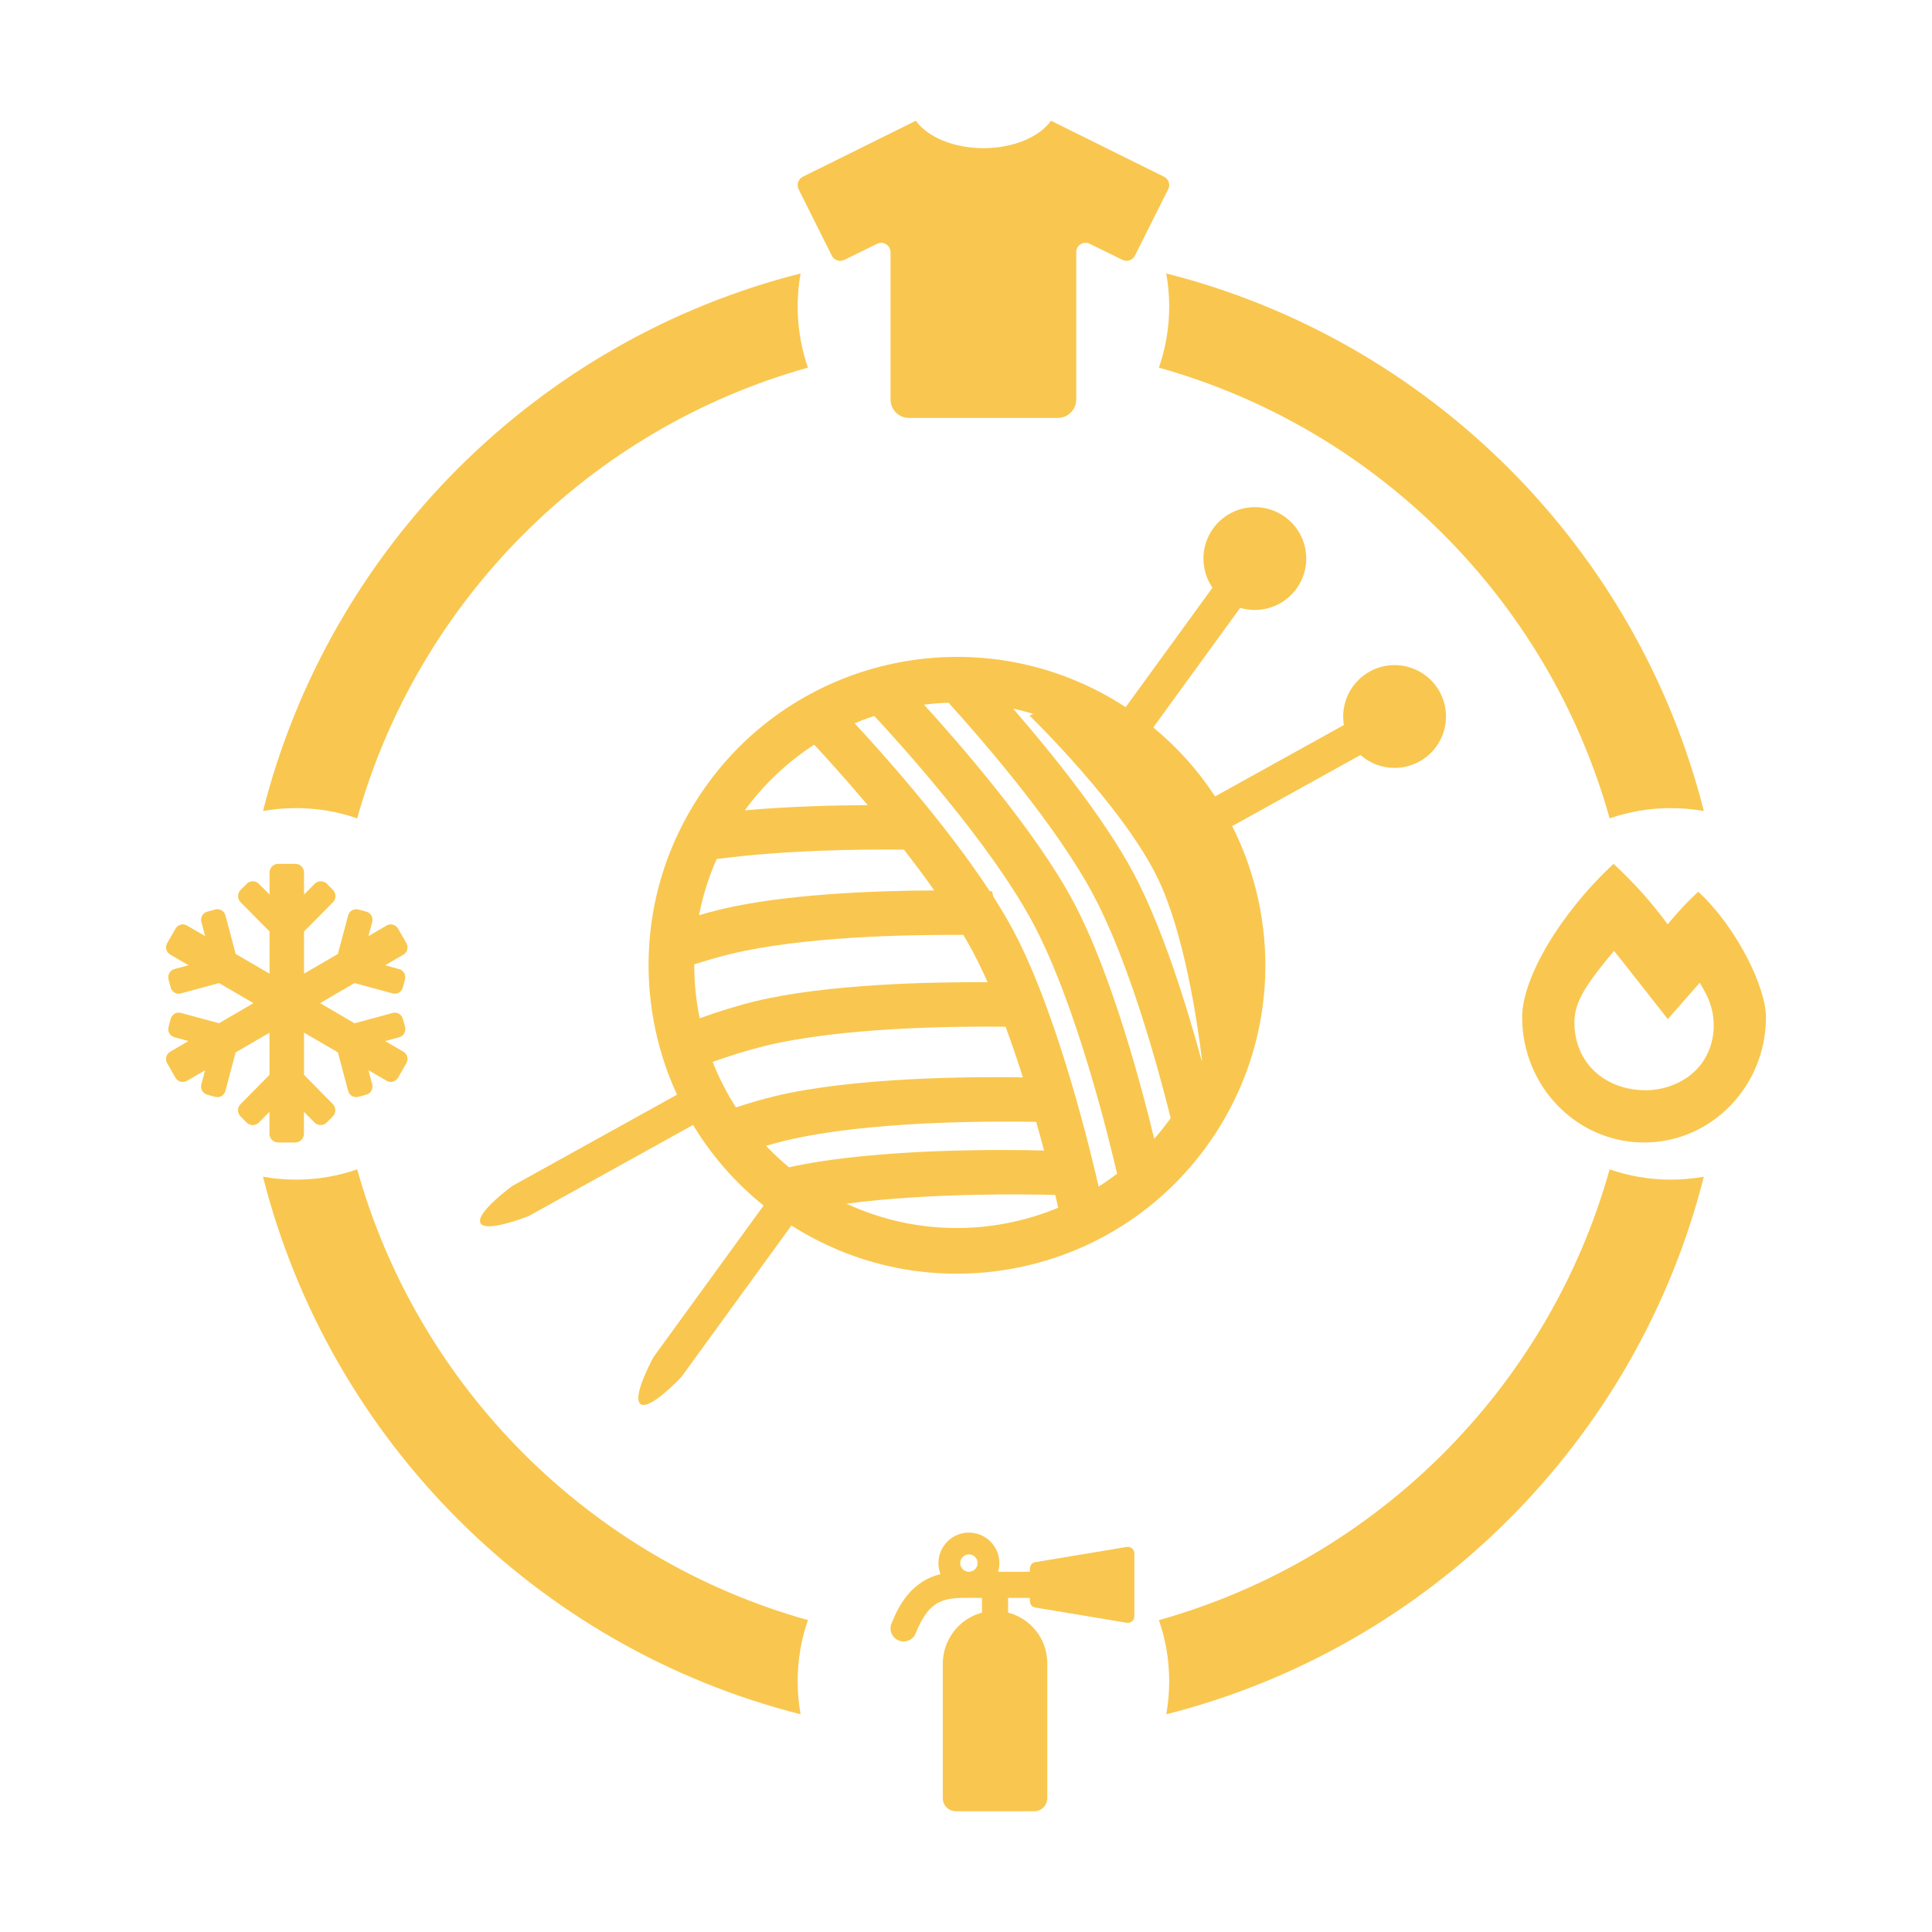<svg width="80" height="80" viewBox="0 0 80 80" fill="none" xmlns="http://www.w3.org/2000/svg">
<path d="M43.522 5L48.201 7.319C48.26 7.348 48.308 7.391 48.343 7.441L48.357 7.461L48.368 7.482C48.381 7.505 48.391 7.531 48.398 7.557C48.405 7.578 48.409 7.6 48.412 7.623C48.414 7.643 48.414 7.664 48.413 7.685C48.412 7.699 48.411 7.714 48.408 7.728L48.4 7.766C48.393 7.79 48.384 7.813 48.372 7.836L46.995 10.586C46.898 10.778 46.668 10.855 46.478 10.759L45.118 10.093C44.998 10.034 44.868 10.045 44.764 10.102C44.648 10.166 44.565 10.289 44.565 10.439V16.537C44.565 16.962 44.221 17.306 43.796 17.306H37.643C37.217 17.306 36.874 16.962 36.874 16.537V10.441C36.874 10.155 36.576 9.97 36.321 10.095L34.961 10.761C34.771 10.855 34.54 10.778 34.444 10.588L33.069 7.836C32.975 7.646 33.052 7.416 33.242 7.319L37.922 5C38.405 5.668 39.474 6.135 40.722 6.135C41.969 6.135 43.039 5.668 43.522 5Z" fill="#F9C74F"/>
<path d="M15.949 43.109L16.703 43.549C16.868 43.643 16.924 43.857 16.828 44.022L16.482 44.626C16.386 44.793 16.176 44.851 16.011 44.754L15.257 44.315L15.413 44.901C15.462 45.086 15.353 45.277 15.17 45.327L14.837 45.417C14.654 45.467 14.464 45.356 14.416 45.171L13.991 43.576L12.589 42.76V44.507L13.781 45.717C13.92 45.856 13.92 46.086 13.781 46.226L13.529 46.481C13.391 46.62 13.163 46.62 13.025 46.481L12.585 46.037V46.947C12.585 47.145 12.424 47.308 12.228 47.308H11.514C11.406 47.308 11.31 47.259 11.244 47.182C11.225 47.161 11.209 47.137 11.196 47.111C11.188 47.096 11.182 47.081 11.176 47.065L11.168 47.037L11.162 47.011C11.159 46.99 11.157 46.969 11.157 46.947V46.039L10.717 46.483C10.579 46.623 10.351 46.623 10.213 46.483L9.961 46.228C9.82 46.089 9.82 45.859 9.961 45.719L11.159 44.509V42.762L9.757 43.578L9.333 45.174C9.284 45.358 9.094 45.469 8.911 45.419L8.579 45.329C8.396 45.279 8.286 45.088 8.336 44.903L8.492 44.317L7.737 44.757C7.572 44.851 7.362 44.795 7.266 44.628L6.921 44.024C6.87 43.935 6.863 43.833 6.892 43.742C6.918 43.664 6.971 43.594 7.048 43.549L7.802 43.107L7.222 42.949C7.039 42.9 6.929 42.708 6.979 42.523L7.068 42.188C7.093 42.092 7.157 42.016 7.237 41.972C7.253 41.963 7.27 41.955 7.287 41.949C7.302 41.944 7.317 41.94 7.333 41.937C7.383 41.926 7.437 41.928 7.49 41.942L9.07 42.37L10.494 41.538L9.07 40.707L7.49 41.135C7.375 41.166 7.258 41.135 7.174 41.061L7.163 41.051L7.145 41.032C7.135 41.022 7.127 41.011 7.119 40.999C7.11 40.987 7.103 40.975 7.096 40.962L7.087 40.943C7.079 40.926 7.073 40.908 7.068 40.889L6.979 40.554C6.929 40.367 7.039 40.175 7.224 40.126L7.804 39.968L7.05 39.528C6.979 39.486 6.927 39.423 6.9 39.352C6.863 39.257 6.868 39.148 6.923 39.053L7.269 38.451C7.365 38.284 7.574 38.226 7.74 38.322L8.494 38.762L8.338 38.176C8.289 37.991 8.398 37.8 8.581 37.75L8.914 37.66C9.001 37.636 9.09 37.649 9.164 37.689C9.246 37.733 9.31 37.809 9.336 37.906L9.759 39.501L11.161 40.317V38.57L9.963 37.36C9.822 37.221 9.822 36.991 9.963 36.851L10.217 36.596C10.356 36.456 10.583 36.456 10.721 36.596L11.161 37.04V36.13C11.161 35.931 11.322 35.769 11.518 35.769H12.232C12.295 35.769 12.354 35.786 12.405 35.814C12.45 35.84 12.488 35.874 12.519 35.916C12.563 35.975 12.589 36.05 12.589 36.13V37.04L13.031 36.596L13.054 36.575L13.076 36.558L13.107 36.538L13.136 36.523C13.161 36.512 13.186 36.504 13.211 36.499C13.325 36.475 13.448 36.508 13.536 36.596L13.788 36.851C13.926 36.991 13.926 37.221 13.788 37.36L12.589 38.57V40.317L13.991 39.501L14.416 37.906C14.464 37.721 14.654 37.611 14.837 37.66L15.17 37.75C15.353 37.8 15.462 37.991 15.413 38.176L15.257 38.762L16.011 38.322C16.176 38.228 16.386 38.284 16.482 38.451L16.828 39.055C16.894 39.172 16.886 39.312 16.819 39.418C16.79 39.463 16.75 39.502 16.701 39.531L15.946 39.97L16.527 40.128C16.71 40.177 16.819 40.369 16.77 40.554L16.681 40.889C16.632 41.074 16.442 41.185 16.259 41.135L14.679 40.707L13.255 41.538L14.681 42.372L16.261 41.944C16.444 41.895 16.634 42.005 16.683 42.19L16.773 42.526C16.821 42.71 16.712 42.902 16.529 42.951L15.949 43.109Z" fill="#F9C74F"/>
<path fill-rule="evenodd" clip-rule="evenodd" d="M69.812 37.422C69.975 37.253 70.145 37.087 70.321 36.923C71.954 38.439 73.125 40.915 73.125 42.115C73.125 44.983 70.865 47.308 68.077 47.308C65.289 47.308 63.029 44.983 63.029 42.115C63.029 40.501 64.601 37.824 66.815 35.769C67.678 36.57 68.44 37.428 69.054 38.275C69.164 38.14 69.278 38.005 69.396 37.872C69.529 37.721 69.668 37.571 69.812 37.422ZM68.142 45.144C68.792 45.144 69.394 44.942 69.882 44.6C70.992 43.824 71.252 42.319 70.635 41.142C70.56 40.998 70.475 40.847 70.382 40.693L69.06 42.2C69.06 42.2 66.989 39.555 66.833 39.375C65.74 40.685 65.192 41.451 65.192 42.322C65.192 44.068 66.516 45.144 68.142 45.144Z" fill="#F9C74F"/>
<path fill-rule="evenodd" clip-rule="evenodd" d="M42.87 64.686L46.656 64.055C46.821 64.028 46.971 64.154 46.971 64.322V66.928C46.971 67.096 46.821 67.222 46.656 67.195L42.87 66.564C42.63 66.524 42.64 66.283 42.644 66.189L42.644 66.166H41.743V66.775C42.676 67.015 43.365 67.862 43.365 68.87V74.459C43.365 74.758 43.123 75 42.825 75H39.579C39.281 75 39.039 74.758 39.039 74.459V68.897C39.039 67.886 39.725 67.021 40.661 66.776V66.166L40.325 66.164C39.164 66.152 38.512 66.145 37.918 67.629C37.807 67.906 37.493 68.041 37.215 67.93C36.938 67.819 36.803 67.504 36.914 67.227C37.245 66.401 37.771 65.473 38.944 65.179C38.625 64.356 39.231 63.462 40.12 63.462C40.964 63.462 41.57 64.275 41.33 65.084H42.644L42.644 65.057C42.641 64.947 42.636 64.725 42.87 64.686ZM39.76 64.724C39.76 64.922 39.922 65.084 40.12 65.084C40.319 65.084 40.481 64.922 40.481 64.724C40.481 64.525 40.319 64.363 40.12 64.363C39.922 64.363 39.76 64.525 39.76 64.724Z" fill="#F9C74F"/>
<path d="M66.652 33.888C64.127 24.86 57.015 17.747 47.987 15.223C48.263 14.43 48.414 13.579 48.414 12.692C48.414 12.225 48.372 11.767 48.292 11.323C59.203 14.084 67.792 22.672 70.552 33.583C70.108 33.503 69.65 33.462 69.183 33.462C68.296 33.462 67.445 33.611 66.652 33.888Z" fill="#F9C74F"/>
<path d="M70.552 48.725C70.108 48.804 69.65 48.846 69.183 48.846C68.296 48.846 67.445 48.696 66.652 48.42C64.127 57.448 57.015 64.56 47.987 67.085C48.263 67.877 48.414 68.729 48.414 69.615C48.414 70.083 48.372 70.54 48.292 70.985C59.203 68.224 67.792 59.635 70.552 48.725Z" fill="#F9C74F"/>
<path d="M33.151 70.985C33.07 70.54 33.029 70.083 33.029 69.615C33.029 68.729 33.179 67.877 33.455 67.085C24.427 64.56 17.315 57.448 14.79 48.42C13.998 48.696 13.146 48.846 12.259 48.846C12.017 48.846 11.777 48.835 11.541 48.813C11.321 48.793 11.104 48.763 10.89 48.725C13.651 59.635 22.24 68.224 33.151 70.985Z" fill="#F9C74F"/>
<path d="M11.487 33.5C11.741 33.474 11.999 33.462 12.259 33.462C13.146 33.462 13.998 33.611 14.79 33.888C17.315 24.86 24.427 17.747 33.455 15.223C33.179 14.43 33.029 13.579 33.029 12.692C33.029 12.225 33.07 11.767 33.151 11.323C22.24 14.084 13.651 22.672 10.89 33.583C11.086 33.548 11.286 33.52 11.487 33.5Z" fill="#F9C74F"/>
<path fill-rule="evenodd" clip-rule="evenodd" d="M53.211 21.407C54.162 22.097 54.373 23.428 53.682 24.379C53.137 25.129 52.194 25.419 51.354 25.169L47.755 30.122C48.768 30.956 49.624 31.922 50.314 32.978L55.647 30.022C55.502 29.157 55.904 28.257 56.715 27.808C57.743 27.238 59.038 27.609 59.608 28.637C60.178 29.665 59.806 30.961 58.778 31.53C57.968 31.98 56.991 31.844 56.335 31.263L51.023 34.207C52.972 38.07 52.901 42.819 50.461 46.728L50.404 46.822L50.306 46.97L50.274 47.019C46.424 52.835 38.632 54.476 32.772 50.745L28.21 57.024C28.21 57.024 26.907 58.416 26.524 58.138C26.142 57.86 27.062 56.19 27.062 56.19L31.619 49.919C30.43 48.964 29.452 47.83 28.698 46.582L21.897 50.352C21.897 50.352 20.128 51.062 19.898 50.649C19.669 50.235 21.209 49.111 21.209 49.111L28.033 45.328C26.243 41.445 26.444 36.751 28.978 32.923C32.856 27.063 40.738 25.442 46.612 29.282L50.206 24.335C49.709 23.613 49.694 22.627 50.238 21.877C50.929 20.927 52.26 20.716 53.211 21.407ZM28.945 37.896C29.098 37.107 29.34 36.328 29.675 35.573C32.483 35.194 35.678 35.163 37.429 35.182C37.659 35.477 37.889 35.778 38.115 36.081C38.309 36.343 38.501 36.607 38.687 36.871C36.271 36.881 32.519 37.013 29.828 37.659C29.541 37.728 29.246 37.807 28.945 37.896ZM33.715 30.836C34.142 31.295 34.972 32.204 35.93 33.339C34.529 33.344 32.676 33.391 30.841 33.555C31.647 32.451 32.626 31.54 33.715 30.836ZM41.077 36.904L41.131 37.129C41.44 37.611 41.724 38.087 41.968 38.547C43.879 42.14 45.288 48.231 45.491 49.135C45.752 48.968 46.007 48.789 46.255 48.599C45.923 47.16 44.574 41.609 42.787 38.247C41.032 34.947 37.293 30.818 36.202 29.645C36.022 29.705 35.842 29.77 35.665 29.839C35.572 29.875 35.48 29.913 35.389 29.951C36.308 30.939 39.079 33.996 40.983 36.901L41.077 36.904ZM30.27 39.498C33.263 38.78 37.57 38.697 39.89 38.712C40.035 38.956 40.172 39.198 40.298 39.435C40.376 39.582 40.453 39.732 40.528 39.886C40.653 40.139 40.776 40.401 40.896 40.672C38.574 40.657 34.274 40.74 31.284 41.458C30.553 41.633 29.769 41.879 28.972 42.164C28.821 41.432 28.745 40.684 28.747 39.934C28.99 39.855 29.23 39.781 29.466 39.712C29.74 39.633 30.008 39.561 30.27 39.498ZM31.726 43.297C34.85 42.547 39.405 42.49 41.639 42.514C41.896 43.209 42.135 43.919 42.355 44.611C40.286 44.579 35.386 44.598 32.084 45.39C31.848 45.447 31.607 45.511 31.36 45.581C31.215 45.623 31.069 45.666 30.922 45.712C30.773 45.757 30.624 45.805 30.474 45.855C30.089 45.256 29.767 44.624 29.509 43.969C29.868 43.842 30.224 43.723 30.573 43.615C30.968 43.494 31.354 43.387 31.726 43.297ZM32.526 47.23C35.888 46.423 40.907 46.418 42.906 46.453C43.026 46.871 43.134 47.27 43.232 47.64C41.775 47.602 36.361 47.525 32.669 48.335C32.332 48.054 32.015 47.757 31.719 47.444C31.993 47.365 32.263 47.293 32.526 47.23ZM35.052 49.842C38.5 49.386 42.503 49.448 43.695 49.48C43.751 49.718 43.793 49.899 43.818 50.01C41.062 51.157 37.877 51.155 35.052 49.842ZM45.275 37.058C46.746 39.826 47.921 44.077 48.475 46.296L48.403 46.395L48.283 46.557L48.185 46.684L48.118 46.77C48.012 46.901 47.905 47.03 47.794 47.156C47.316 45.174 46.064 40.382 44.457 37.359C42.873 34.379 39.67 30.724 38.261 29.179C38.598 29.136 38.938 29.109 39.278 29.098C40.771 30.748 43.761 34.212 45.275 37.058ZM46.945 36.17C45.721 33.869 43.533 31.166 41.951 29.342C42.231 29.403 42.508 29.475 42.785 29.559L42.631 29.632C42.631 29.632 46.526 33.403 47.961 36.411C49.029 38.652 49.568 42.221 49.773 43.895L49.76 43.93C49.129 41.611 48.134 38.406 46.945 36.17Z" fill="#F9C74F"/>
</svg>
